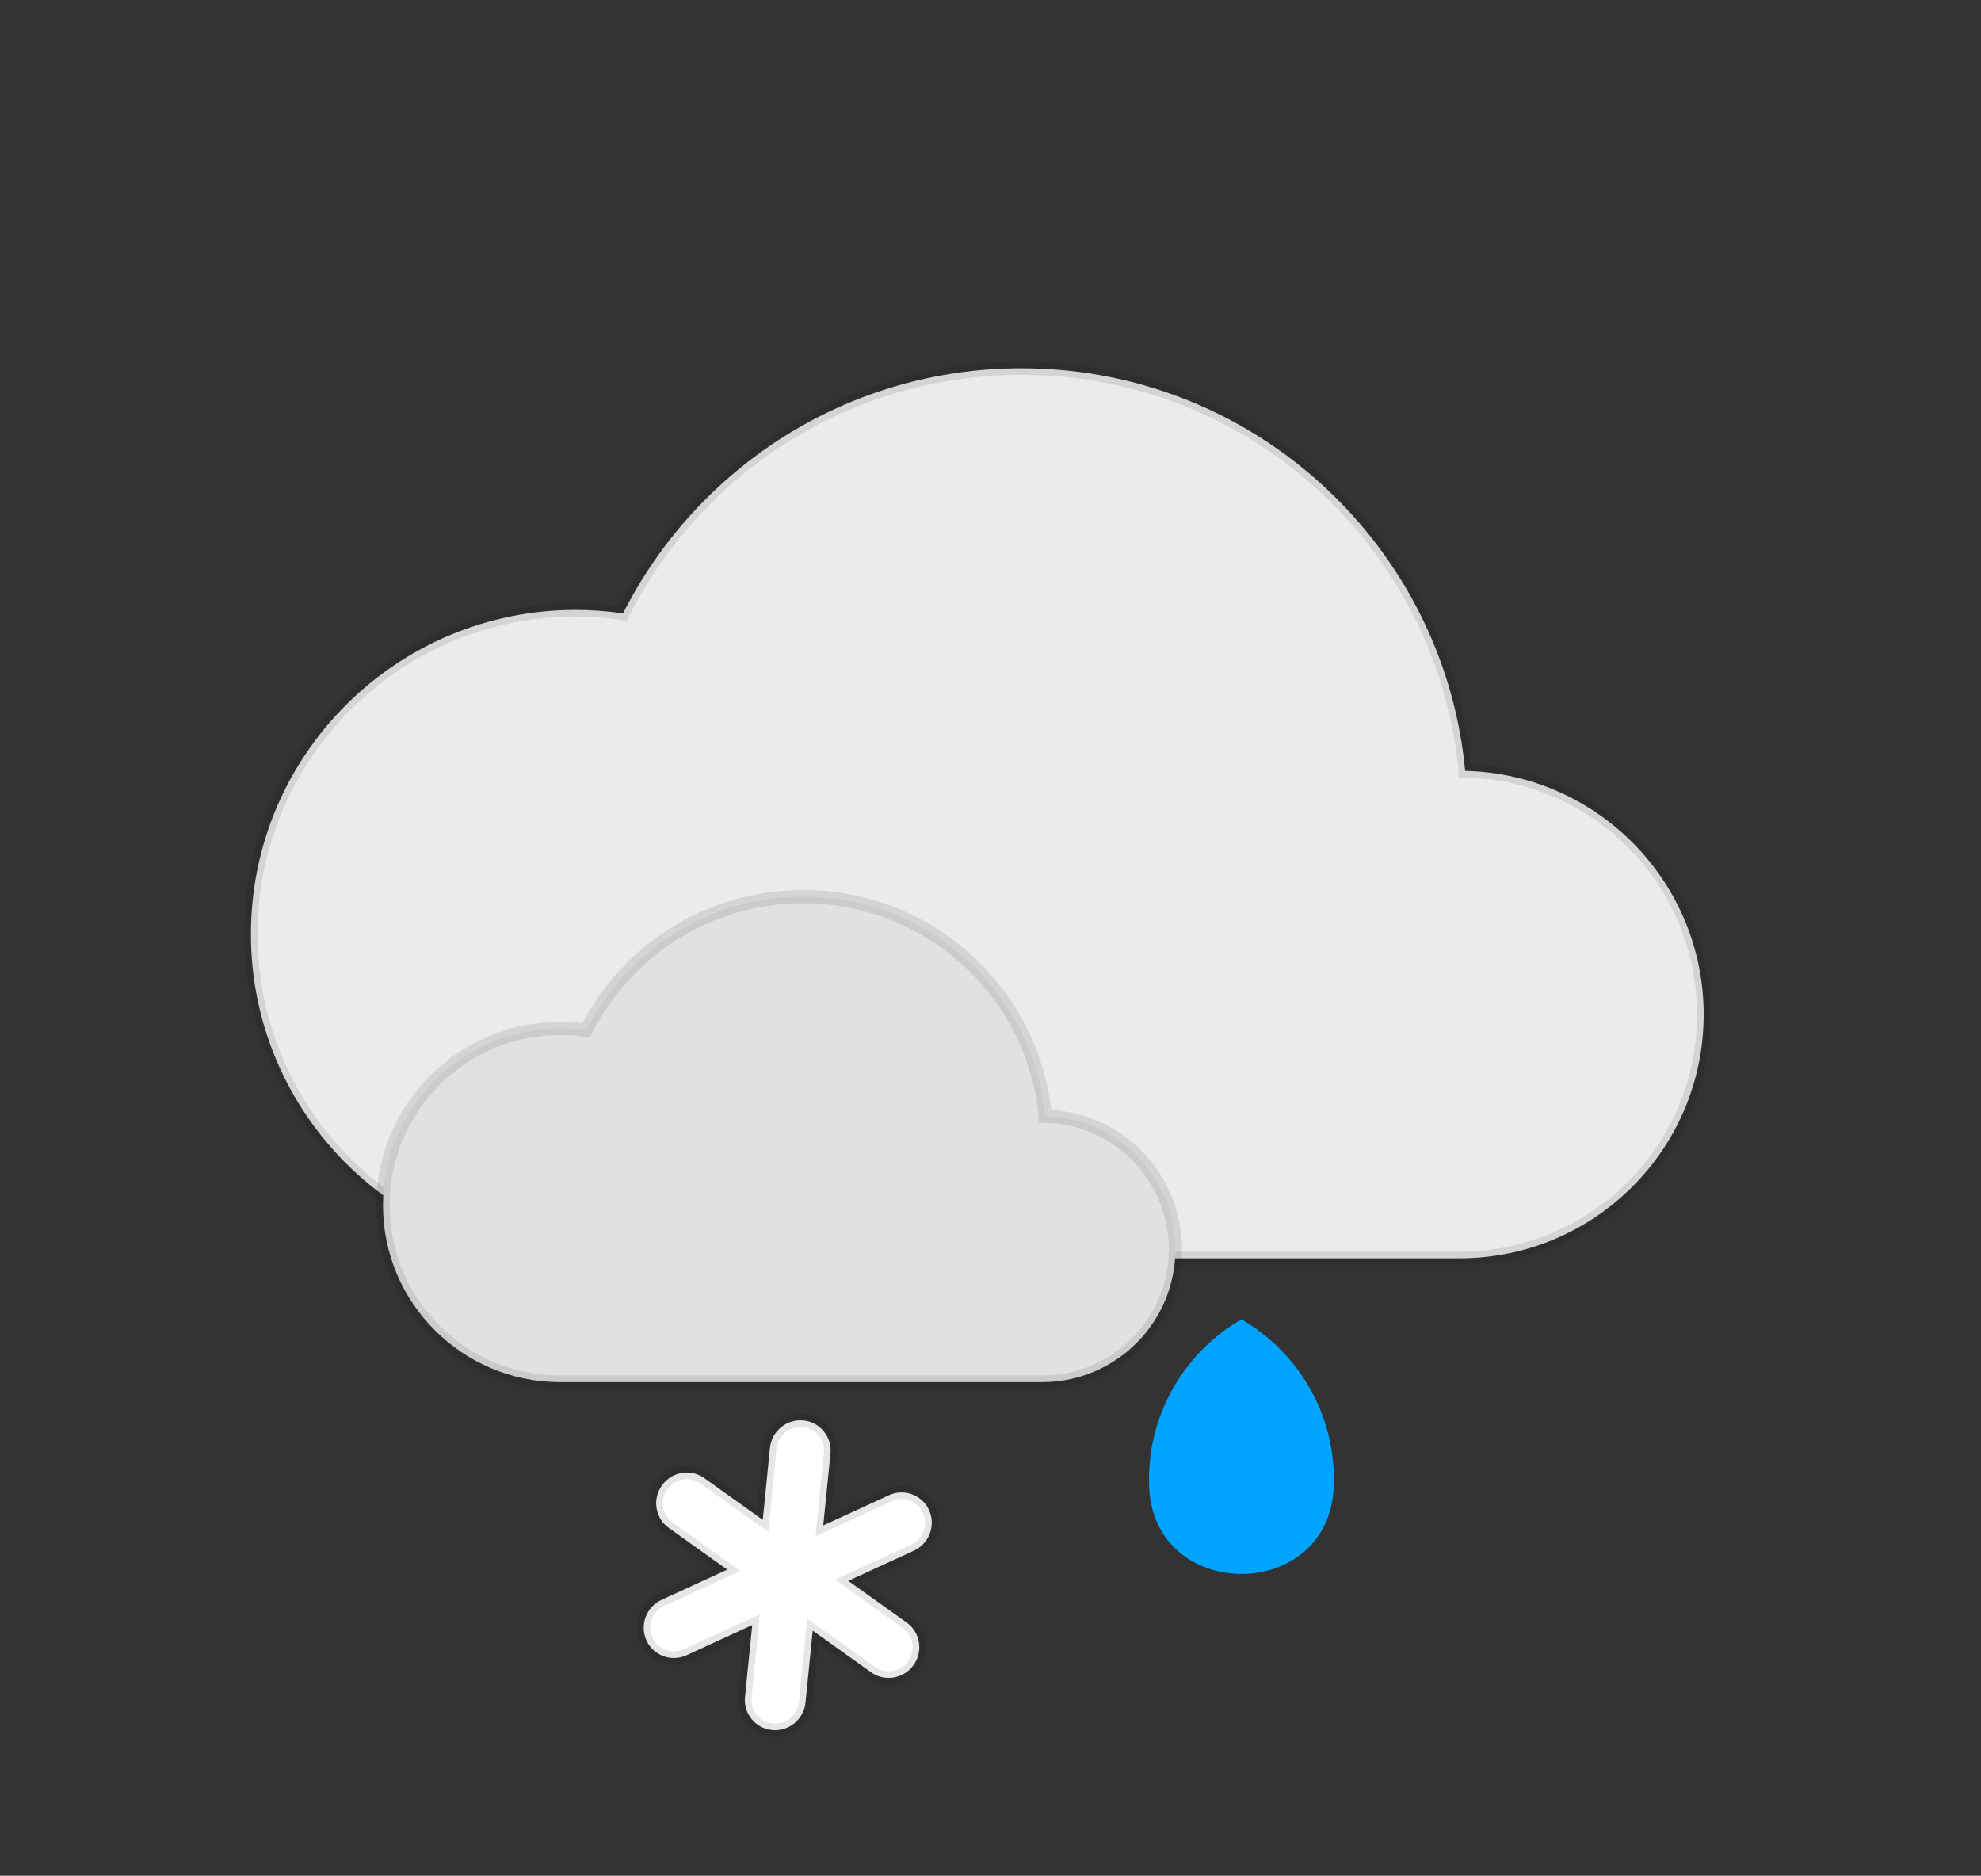 <svg width="150" height="142" viewBox="0 0 150 142" fill="none" xmlns="http://www.w3.org/2000/svg">
<rect x="0" y="0" width="150" height="142" fill="#333333" stroke="none"/>
<path d="M129 76.803C129 86.996 120.722 95.259 110.507 95.259H43.589C30.01 95.259 19 84.273 19 70.716C19 57.163 30.01 46.173 43.589 46.173C44.807 46.173 46.004 46.267 47.177 46.436C52.73 35.43 64.15 27.877 77.343 27.877C93.305 27.877 106.678 38.939 110.191 53.801C110.542 55.285 110.795 56.805 110.94 58.354V58.358C120.95 58.586 129 66.756 129 76.803Z" fill="url(#paint0_linear_415_140)" stroke="black" stroke-opacity="0.1"/>
<path d="M89 94.564C89 100.124 84.485 104.631 78.913 104.631H42.412C35.005 104.631 29 98.639 29 91.244C29 83.851 35.005 77.857 42.412 77.857C43.076 77.857 43.729 77.908 44.37 78C47.398 71.997 53.627 67.877 60.823 67.877C69.53 67.877 76.824 73.911 78.741 82.018C78.932 82.827 79.07 83.656 79.149 84.501V84.503C84.609 84.627 89 89.084 89 94.564Z" fill="url(#paint1_linear_415_140)" stroke="black" stroke-opacity="0.1"/>
<path d="M94 99.877C89.817 102.299 87 106.819 87 112C87 112.186 87.003 112.37 87.01 112.552C87.353 121.353 100.647 121.353 100.99 112.552C100.997 112.37 101 112.186 101 112C101.001 106.819 98.183 102.299 94 99.877V99.877Z" fill="#00A3FF"/>
<path d="M60.822 107.53C59.557 107.413 58.428 108.346 58.301 109.615L57.756 115.058L53.332 111.901C52.3 111.165 50.861 111.412 50.119 112.452C49.377 113.493 49.611 114.934 50.643 115.67L55.067 118.827L50.097 121.112C48.939 121.645 48.423 123.016 48.945 124.174C49.467 125.332 50.83 125.839 51.989 125.306L56.958 123.02L56.412 128.462C56.285 129.731 57.207 130.855 58.472 130.972C59.321 131.051 60.108 130.657 60.573 130.006C60.801 129.687 60.951 129.304 60.993 128.887L61.538 123.444L65.962 126.601C66.994 127.337 68.433 127.09 69.175 126.05C69.917 125.009 69.683 123.568 68.651 122.832L64.228 119.676L69.197 117.39C69.579 117.215 69.89 116.948 70.118 116.629C70.583 115.977 70.699 115.104 70.35 114.328C69.827 113.171 68.464 112.663 67.306 113.197L62.336 115.482L62.882 110.04C63.008 108.771 62.087 107.647 60.822 107.53V107.53Z" fill="white" stroke="black" stroke-opacity="0.1"/>
<defs>
<linearGradient id="paint0_linear_415_140" x1="60.411" y1="47.91" x2="60.411" y2="115.293" gradientUnits="userSpaceOnUse">
<stop offset="1" stop-color="#EBEBEB"/>
<stop offset="1" stop-color="white" stop-opacity="0"/>
</linearGradient>
<linearGradient id="paint1_linear_415_140" x1="51.588" y1="78.804" x2="51.588" y2="115.558" gradientUnits="userSpaceOnUse">
<stop offset="1" stop-color="#E1E1E1"/>
<stop offset="1" stop-color="white" stop-opacity="0"/>
</linearGradient>
</defs>
</svg>
